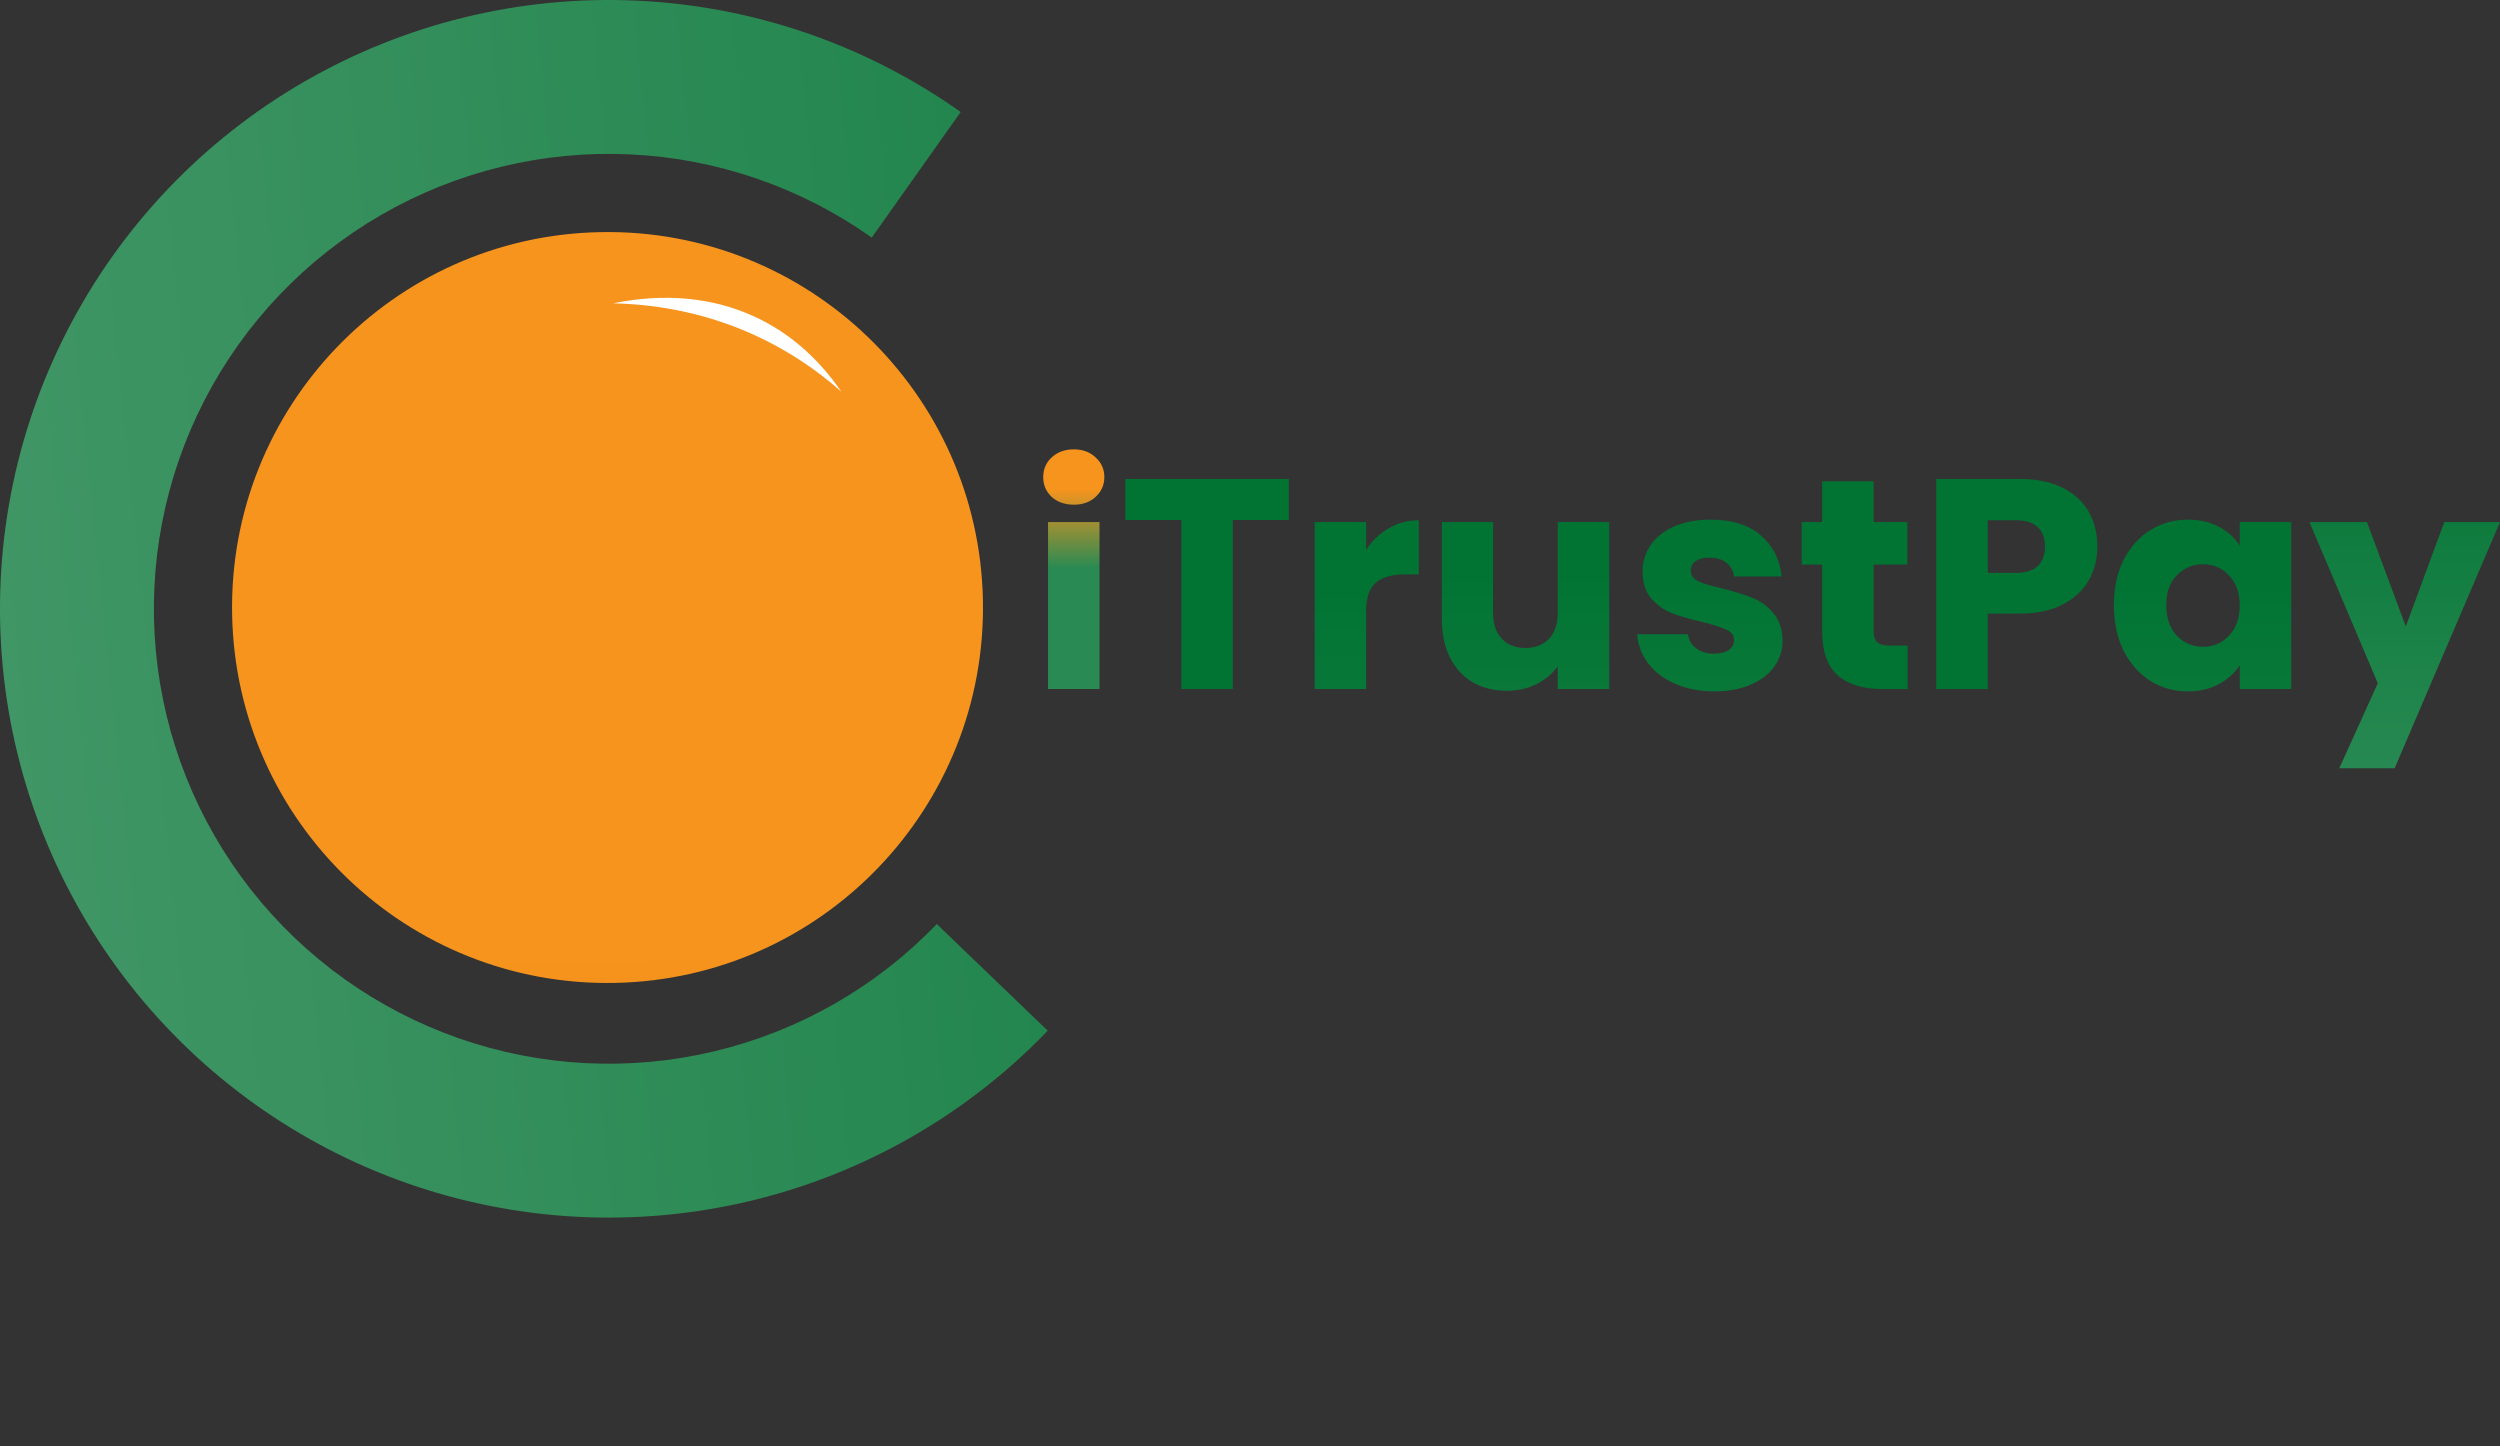 <svg width="121" height="70" viewBox="0 0 121 70" fill="none" xmlns="http://www.w3.org/2000/svg">
<rect x="0" y="0" width="121" height="70" fill="#333333" stroke="none"/>
<path d="M50.71 49.885C46.802 53.951 41.808 56.811 36.322 58.123C30.836 59.436 25.089 59.146 19.763 57.288C14.437 55.431 9.756 52.084 6.276 47.645C2.796 43.205 0.663 37.861 0.131 32.245C-0.401 26.63 0.69 20.979 3.275 15.966C5.859 10.952 9.828 6.785 14.711 3.961C19.593 1.136 25.184 -0.228 30.818 0.031C36.453 0.29 41.895 2.161 46.498 5.421L42.193 11.498C38.754 9.062 34.687 7.664 30.477 7.471C26.266 7.277 22.088 8.296 18.44 10.407C14.791 12.518 11.826 15.631 9.894 19.378C7.963 23.124 7.148 27.346 7.546 31.543C7.943 35.739 9.537 39.733 12.137 43.05C14.738 46.367 18.235 48.868 22.215 50.257C26.195 51.645 30.49 51.861 34.589 50.88C38.688 49.9 42.42 47.763 45.341 44.724L50.71 49.885Z" fill="url(#paint0_linear_103_155)"/>
<path d="M47.573 29.044C47.772 39.078 39.799 47.374 29.764 47.573C19.729 47.772 11.433 39.799 11.235 29.764C11.036 19.729 19.009 11.433 29.044 11.235C39.078 11.036 47.374 19.009 47.573 29.044Z" fill="url(#paint1_linear_103_155)"/>
<path d="M40.717 18.953C39.593 17.315 38.167 16.077 36.491 15.311C34.464 14.384 32.141 14.177 29.678 14.681C32.082 14.734 34.399 15.249 36.533 16.225C38.057 16.922 39.459 17.84 40.717 18.953Z" fill="white"/>
<path d="M121 25.267L115.901 37.183H113.221L115.085 33.071L111.778 25.267H114.561L116.44 30.32L118.305 25.267H121Z" fill="url(#paint2_linear_103_155)"/>
<path d="M102.313 29.292C102.313 28.462 102.469 27.733 102.78 27.106C103.1 26.479 103.532 25.996 104.076 25.658C104.62 25.32 105.227 25.151 105.897 25.151C106.47 25.151 106.97 25.267 107.398 25.499C107.835 25.73 108.17 26.035 108.403 26.411V25.267H110.894V33.346H108.403V32.203C108.16 32.579 107.82 32.883 107.383 33.115C106.956 33.346 106.456 33.462 105.883 33.462C105.222 33.462 104.62 33.293 104.076 32.955C103.532 32.608 103.1 32.12 102.78 31.493C102.469 30.856 102.313 30.122 102.313 29.292ZM108.403 29.307C108.403 28.689 108.228 28.201 107.878 27.844C107.539 27.487 107.121 27.309 106.626 27.309C106.13 27.309 105.708 27.487 105.358 27.844C105.018 28.192 104.848 28.674 104.848 29.292C104.848 29.91 105.018 30.402 105.358 30.769C105.708 31.126 106.13 31.305 106.626 31.305C107.121 31.305 107.539 31.126 107.878 30.769C108.228 30.412 108.403 29.924 108.403 29.307Z" fill="url(#paint3_linear_103_155)"/>
<path d="M101.512 26.454C101.512 27.043 101.376 27.584 101.104 28.076C100.832 28.559 100.414 28.95 99.851 29.249C99.288 29.548 98.588 29.698 97.753 29.698H96.209V33.346H93.718V23.182H97.753C98.569 23.182 99.259 23.322 99.822 23.602C100.385 23.882 100.808 24.268 101.089 24.76C101.371 25.253 101.512 25.817 101.512 26.454ZM97.564 27.729C98.04 27.729 98.394 27.617 98.627 27.395C98.861 27.174 98.977 26.86 98.977 26.454C98.977 26.049 98.861 25.735 98.627 25.513C98.394 25.291 98.04 25.18 97.564 25.18H96.209V27.729H97.564Z" fill="url(#paint4_linear_103_155)"/>
<path d="M92.33 31.247V33.346H91.063C90.16 33.346 89.456 33.129 88.951 32.695C88.446 32.251 88.193 31.532 88.193 30.537V27.323H87.202V25.267H88.193V23.298H90.684V25.267H92.316V27.323H90.684V30.566C90.684 30.808 90.743 30.981 90.859 31.088C90.975 31.194 91.17 31.247 91.442 31.247H92.33Z" fill="url(#paint5_linear_103_155)"/>
<path d="M82.983 33.462C82.274 33.462 81.643 33.342 81.089 33.1C80.536 32.859 80.099 32.531 79.778 32.116C79.458 31.691 79.278 31.218 79.239 30.697H81.701C81.73 30.977 81.862 31.203 82.095 31.377C82.328 31.551 82.614 31.638 82.954 31.638C83.265 31.638 83.503 31.58 83.668 31.464C83.843 31.339 83.93 31.179 83.93 30.986C83.93 30.755 83.809 30.586 83.566 30.48C83.323 30.364 82.93 30.238 82.386 30.103C81.803 29.968 81.318 29.828 80.929 29.683C80.541 29.529 80.206 29.292 79.924 28.974C79.642 28.645 79.501 28.206 79.501 27.656C79.501 27.193 79.628 26.773 79.88 26.396C80.142 26.01 80.521 25.706 81.017 25.484C81.522 25.262 82.119 25.151 82.808 25.151C83.828 25.151 84.629 25.402 85.212 25.904C85.805 26.406 86.144 27.072 86.232 27.902H83.93C83.891 27.622 83.765 27.4 83.551 27.236C83.347 27.072 83.076 26.99 82.736 26.99C82.444 26.99 82.221 27.048 82.066 27.164C81.91 27.27 81.832 27.42 81.832 27.613C81.832 27.844 81.954 28.018 82.197 28.134C82.449 28.25 82.838 28.366 83.362 28.481C83.964 28.636 84.455 28.79 84.833 28.945C85.212 29.09 85.542 29.331 85.824 29.669C86.115 29.997 86.266 30.441 86.276 31.001C86.276 31.474 86.14 31.898 85.868 32.275C85.606 32.642 85.222 32.931 84.717 33.144C84.222 33.356 83.644 33.462 82.983 33.462Z" fill="url(#paint6_linear_103_155)"/>
<path d="M77.887 25.267V33.346H75.396V32.246C75.143 32.603 74.799 32.893 74.362 33.115C73.934 33.327 73.458 33.433 72.934 33.433C72.312 33.433 71.764 33.298 71.288 33.028C70.812 32.748 70.443 32.347 70.18 31.826C69.918 31.305 69.787 30.692 69.787 29.987V25.267H72.264V29.654C72.264 30.195 72.404 30.615 72.686 30.914C72.968 31.213 73.347 31.363 73.823 31.363C74.308 31.363 74.692 31.213 74.973 30.914C75.255 30.615 75.396 30.195 75.396 29.654V25.267H77.887Z" fill="url(#paint7_linear_103_155)"/>
<path d="M66.12 26.614C66.411 26.17 66.775 25.822 67.213 25.571C67.65 25.311 68.135 25.18 68.669 25.18V27.801H67.985C67.363 27.801 66.897 27.936 66.586 28.206C66.275 28.467 66.12 28.93 66.12 29.596V33.346H63.629V25.267H66.12V26.614Z" fill="url(#paint8_linear_103_155)"/>
<path d="M62.379 23.182V25.166H59.669V33.346H57.178V25.166H54.468V23.182H62.379Z" fill="url(#paint9_linear_103_155)"/>
<path d="M51.978 24.427C51.541 24.427 51.182 24.302 50.9 24.051C50.628 23.79 50.492 23.472 50.492 23.095C50.492 22.709 50.628 22.391 50.9 22.14C51.182 21.879 51.541 21.749 51.978 21.749C52.405 21.749 52.755 21.879 53.027 22.14C53.309 22.391 53.45 22.709 53.45 23.095C53.45 23.472 53.309 23.79 53.027 24.051C52.755 24.302 52.405 24.427 51.978 24.427ZM53.216 25.267V33.346H50.725V25.267H53.216Z" fill="url(#paint10_linear_103_155)"/>
<defs>
<linearGradient id="paint0_linear_103_155" x1="0.294" y1="44.712" x2="130.257" y2="31.36" gradientUnits="userSpaceOnUse">
<stop offset="0.003" stop-color="#419666"/>
<stop offset="0.815" stop-color="#017433"/>
</linearGradient>
<linearGradient id="paint1_linear_103_155" x1="59.301" y1="0.007" x2="60.103" y2="69.983" gradientUnits="userSpaceOnUse">
<stop offset="0.655" stop-color="#F7941D"/>
<stop offset="1" stop-color="#C07317"/>
</linearGradient>
<linearGradient id="paint2_linear_103_155" x1="121.57" y1="3.75" x2="121.57" y2="61.611" gradientUnits="userSpaceOnUse">
<stop offset="0.265" stop-color="#017433"/>
<stop offset="0.592" stop-color="#298A53"/>
</linearGradient>
<linearGradient id="paint3_linear_103_155" x1="264.124" y1="6.352" x2="264.124" y2="89.313" gradientUnits="userSpaceOnUse">
<stop offset="0.265" stop-color="#017433"/>
<stop offset="0.592" stop-color="#298A53"/>
</linearGradient>
<linearGradient id="paint4_linear_103_155" x1="424.228" y1="18.75" x2="424.228" y2="86.584" gradientUnits="userSpaceOnUse">
<stop offset="0.265" stop-color="#017433"/>
<stop offset="0.592" stop-color="#298A53"/>
</linearGradient>
<linearGradient id="paint5_linear_103_155" x1="798.52" y1="18.159" x2="798.52" y2="86.775" gradientUnits="userSpaceOnUse">
<stop offset="0.265" stop-color="#017433"/>
<stop offset="0.592" stop-color="#298A53"/>
</linearGradient>
<linearGradient id="paint6_linear_103_155" x1="718.881" y1="6.352" x2="718.881" y2="89.313" gradientUnits="userSpaceOnUse">
<stop offset="0.265" stop-color="#017433"/>
<stop offset="0.592" stop-color="#298A53"/>
</linearGradient>
<linearGradient id="paint7_linear_103_155" x1="765.698" y1="5.473" x2="765.698" y2="89.904" gradientUnits="userSpaceOnUse">
<stop offset="0.265" stop-color="#017433"/>
<stop offset="0.592" stop-color="#298A53"/>
</linearGradient>
<linearGradient id="paint8_linear_103_155" x1="1378.26" y1="6.217" x2="1378.26" y2="90.648" gradientUnits="userSpaceOnUse">
<stop offset="0.265" stop-color="#017433"/>
<stop offset="0.592" stop-color="#298A53"/>
</linearGradient>
<linearGradient id="paint9_linear_103_155" x1="1018.35" y1="18.75" x2="1018.35" y2="86.584" gradientUnits="userSpaceOnUse">
<stop offset="0.265" stop-color="#017433"/>
<stop offset="0.592" stop-color="#298A53"/>
</linearGradient>
<linearGradient id="paint10_linear_103_155" x1="51.971" y1="21.749" x2="51.971" y2="33.346" gradientUnits="userSpaceOnUse">
<stop offset="0.165" stop-color="#F7941D"/>
<stop offset="0.497" stop-color="#298A53"/>
</linearGradient>
</defs>
</svg>
